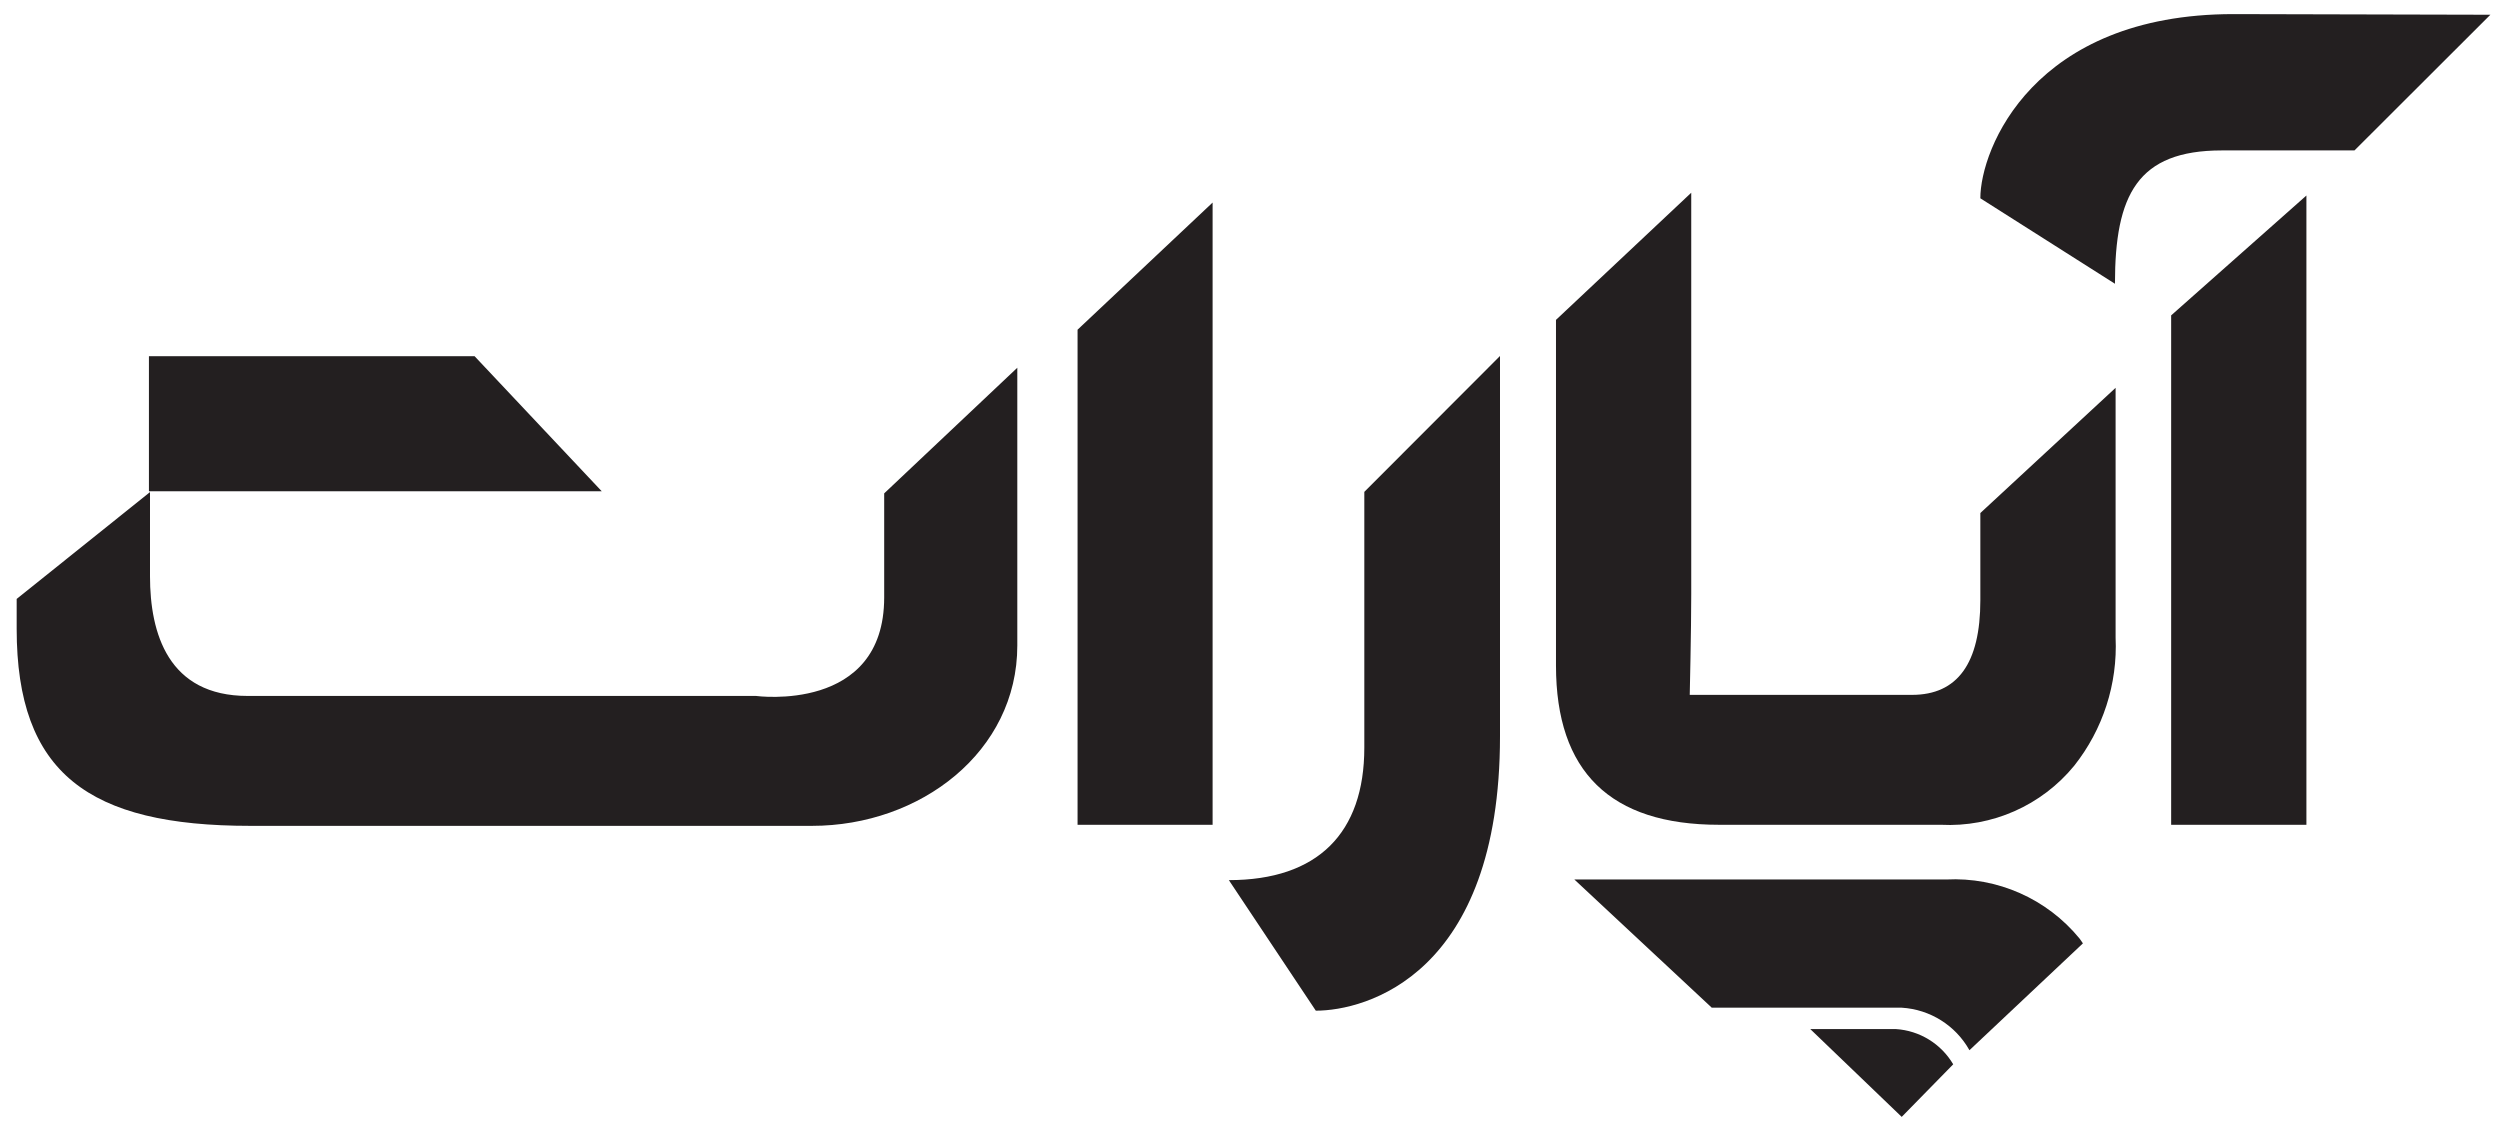 <?xml version="1.0" encoding="UTF-8"?>
<svg width="117px" height="53px" viewBox="0 0 117 53" version="1.1" xmlns="http://www.w3.org/2000/svg" xmlns:xlink="http://www.w3.org/1999/xlink">
    <!-- Generator: Sketch 52.1 (67048) - http://www.bohemiancoding.com/sketch -->
    <title>Group 2</title>
    <desc>Created with Sketch.</desc>
    <g id="Page-1" stroke="none" stroke-width="1" fill="none" fill-rule="evenodd">
        <g id="Group-2" fill="#231F20">
            <path d="M41.38,27.96 C41.38,33.39 35.38,32.57 35.38,32.57 L11.59,32.57 C7.87,32.57 7.02,29.64 7.02,26.97 L7.02,23.03 L0.78,28.03 L0.78,29.43 C0.78,36.2 4.16,38.65 11.71,38.65 L38,38.65 C43.08,38.65 47.61,35.18 47.61,30.21 L47.61,17.21 L41.38,23.09 L41.38,27.96 Z" id="Path"></path>
            <polygon id="Path" points="50.43 38.6 56.75 38.6 56.75 9.48 50.43 15.43"></polygon>
            <path d="M63.85,34.99 C63.85,38.99 61.67,41.19 57.51,41.19 L61.58,47.3 C63.89,47.3 70.2,45.65 70.2,34.46 L70.2,16.66 L63.85,23.02 L63.85,34.99 Z" id="Path"></path>
            <path d="M80.45,38.6 L90.83,38.6 C93.23,38.723 95.546,37.698 97.07,35.84 C98.419,34.139 99.108,32.009 99.01,29.84 L99.01,18.15 L92.68,24.01 L92.68,28.09 C92.68,31.043 91.613,32.52 89.48,32.52 L79.08,32.52 C79.08,32.52 79.15,29.52 79.15,27.82 L79.15,9.02 L72.82,14.97 L72.82,31.15 C72.82,36.117 75.363,38.6 80.45,38.6 Z" id="Path"></path>
            <polygon id="Path" points="101.61 38.6 107.94 38.6 107.94 9.15 101.61 14.76"></polygon>
            <path d="M104.53,0.66 C95.16,0.66 92.68,6.97 92.68,9.28 L98.98,13.28 C98.98,9.12 100.03,7.04 103.98,7.04 L110.19,7.04 L116.55,0.69 L104.53,0.66 Z" id="Path"></path>
            <polygon id="Path" points="22.21 16.67 6.97 16.67 6.97 22.99 28.16 22.99"></polygon>
            <path d="M92.17,49.15 L97.48,44.15 C97.42,44.07 97.38,43.99 97.32,43.92 C95.796,42.062 93.48,41.037 91.08,41.16 L73.68,41.16 L80.11,47.16 L89,47.16 C90.327,47.24 91.521,47.99 92.17,49.15 Z" id="Path"></path>
            <path d="M84.72,48.16 L88.72,48.16 C89.835,48.229 90.843,48.847 91.41,49.81 L89,52.27 L84.72,48.16 Z" id="Path"></path>
        </g>
    </g>
</svg>